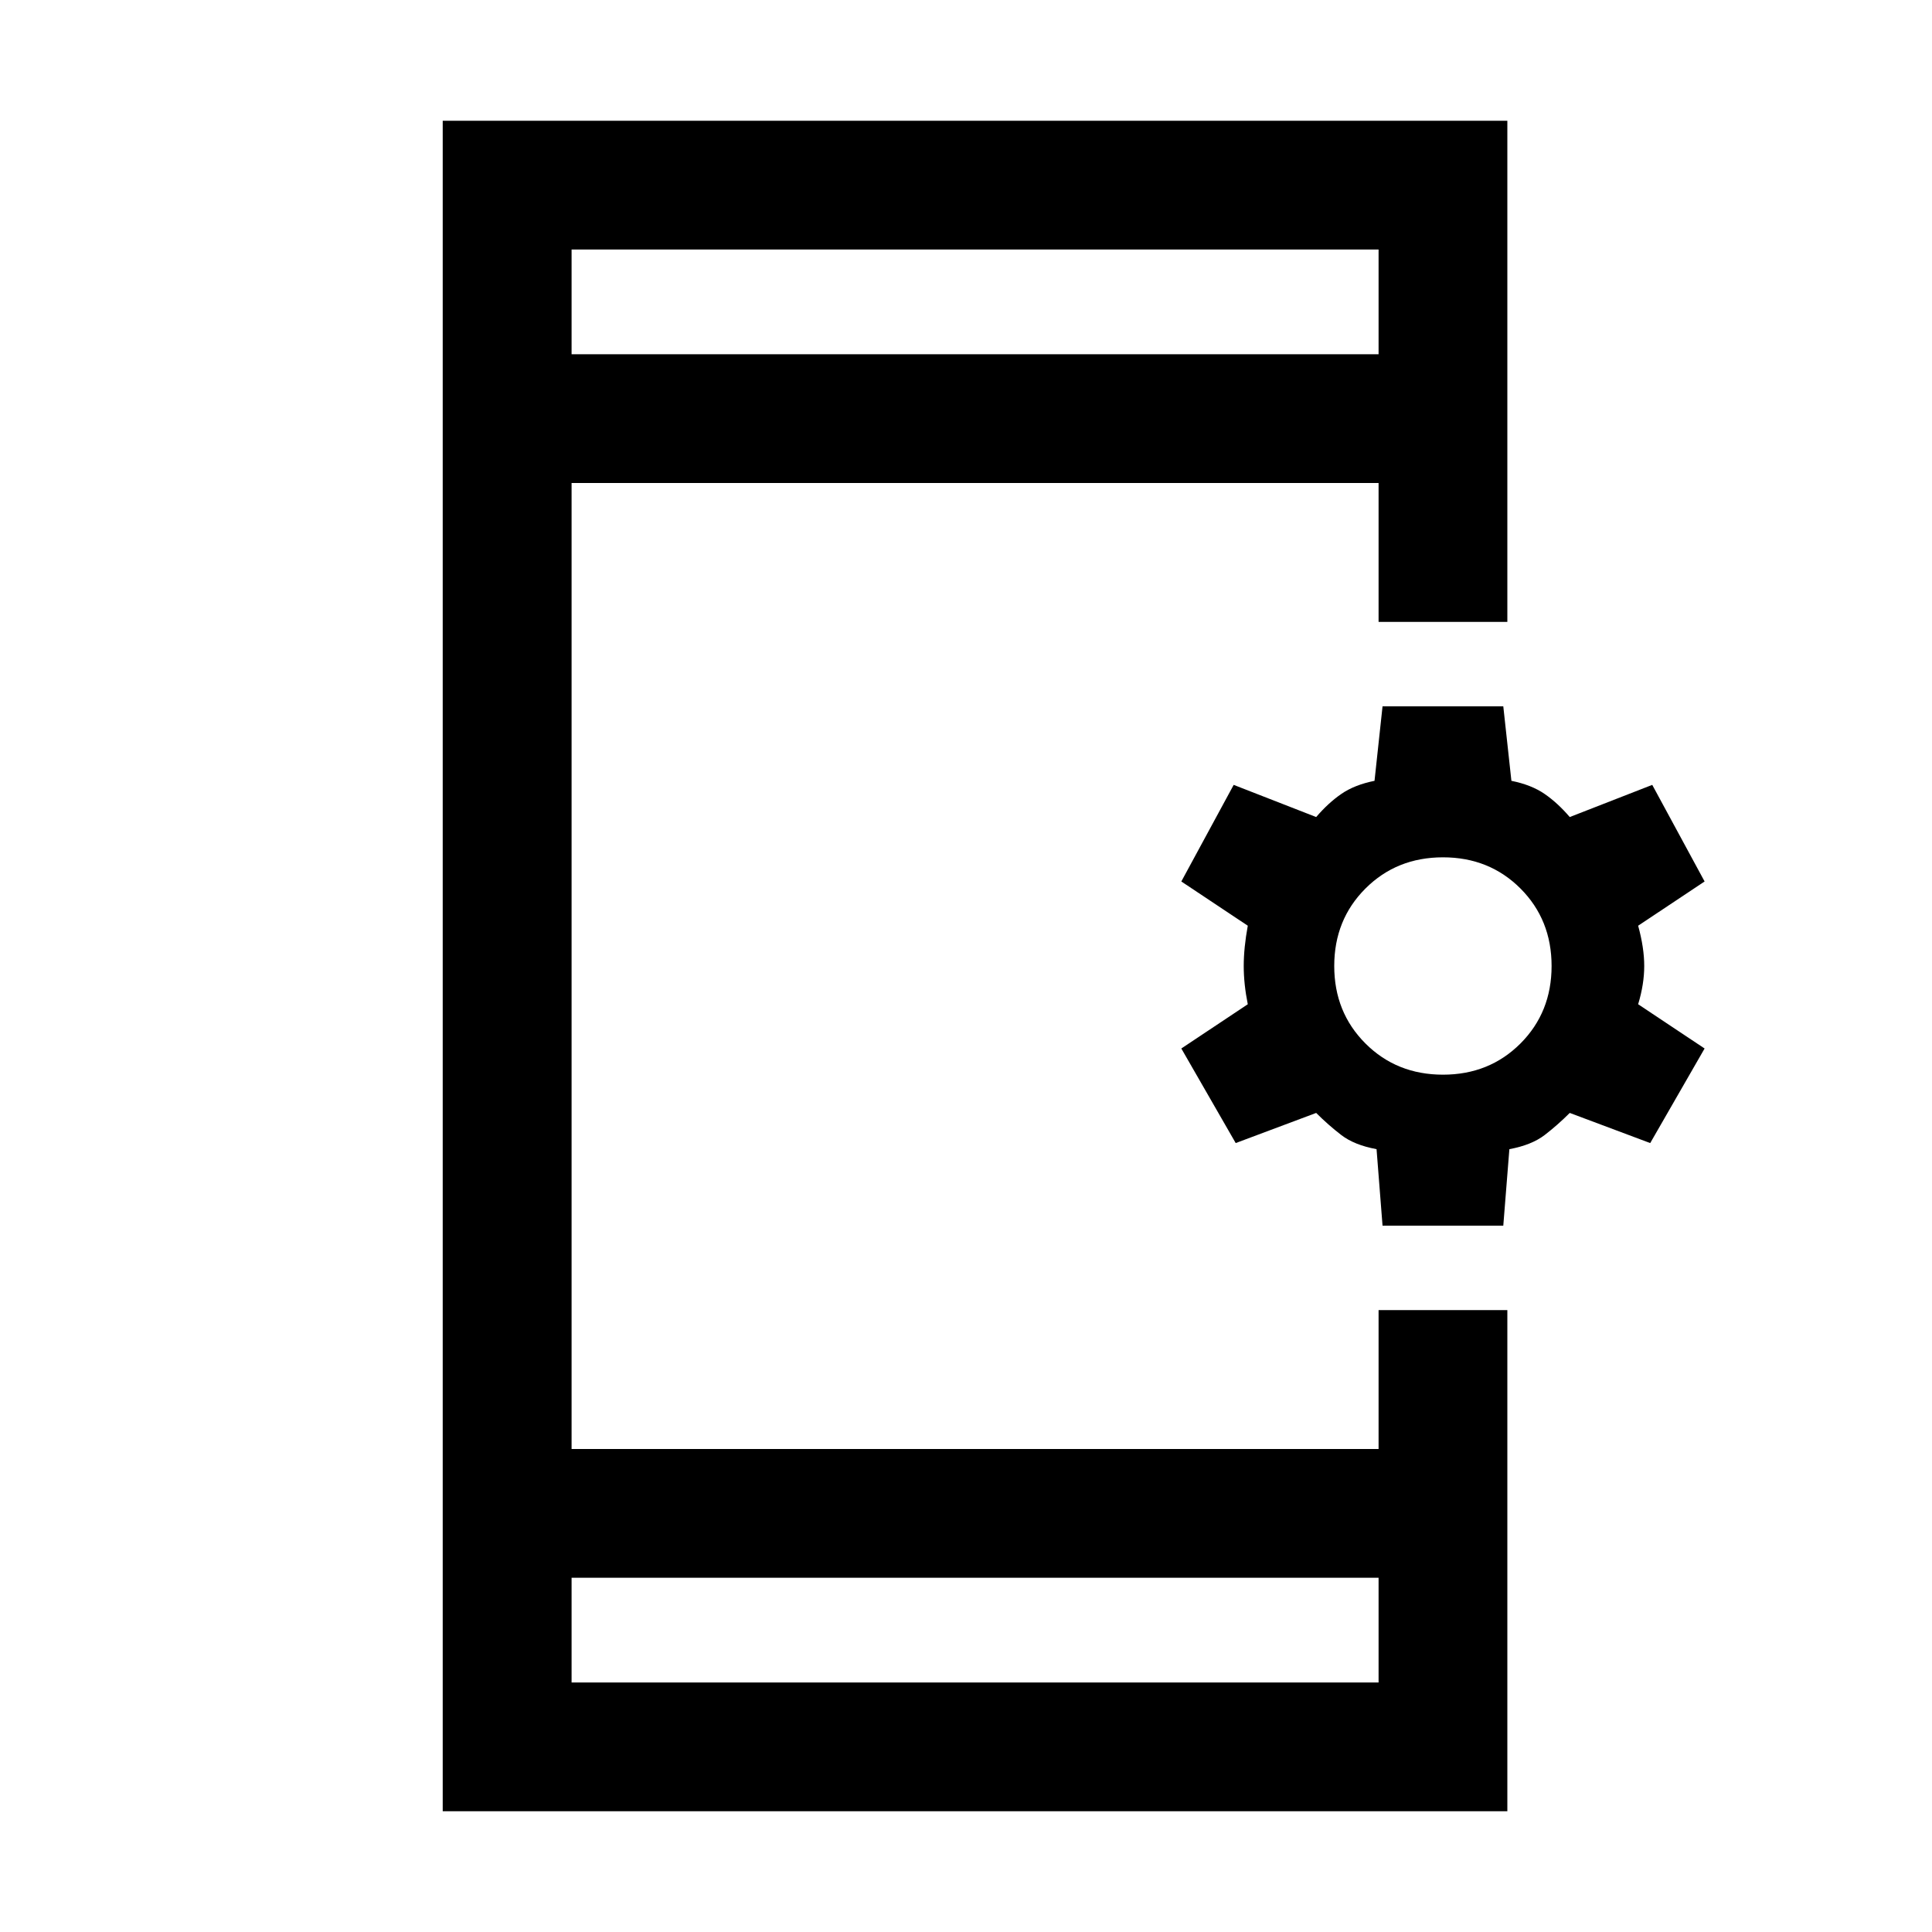 <svg xmlns="http://www.w3.org/2000/svg" height="20" width="20"><path d="M5.917 17.417H14.271V16.333H5.917ZM5.917 3.667H14.271V2.583H5.917ZM4.583 18.75V1.25H15.604V6.438H14.271V5H5.917V15H14.271V13.562H15.604V18.75ZM14.312 12.688 14.25 11.896Q14.021 11.854 13.885 11.75Q13.75 11.646 13.625 11.521L12.792 11.833L12.229 10.854L12.917 10.396Q12.875 10.188 12.875 10Q12.875 9.812 12.917 9.583L12.229 9.125L12.771 8.125L13.625 8.458Q13.75 8.312 13.885 8.219Q14.021 8.125 14.229 8.083L14.312 7.312H15.562L15.646 8.083Q15.854 8.125 15.99 8.219Q16.125 8.312 16.25 8.458L17.104 8.125L17.646 9.125L16.958 9.583Q17.021 9.812 17.021 10Q17.021 10.188 16.958 10.396L17.646 10.854L17.083 11.833L16.25 11.521Q16.125 11.646 15.99 11.75Q15.854 11.854 15.625 11.896L15.562 12.688ZM14.938 11.125Q15.417 11.125 15.74 10.802Q16.062 10.479 16.062 10Q16.062 9.521 15.74 9.198Q15.417 8.875 14.938 8.875Q14.458 8.875 14.135 9.198Q13.812 9.521 13.812 10Q13.812 10.479 14.135 10.802Q14.458 11.125 14.938 11.125ZM5.917 3.667V2.583V3.667ZM5.917 17.417V16.333V17.417Z"/></svg>